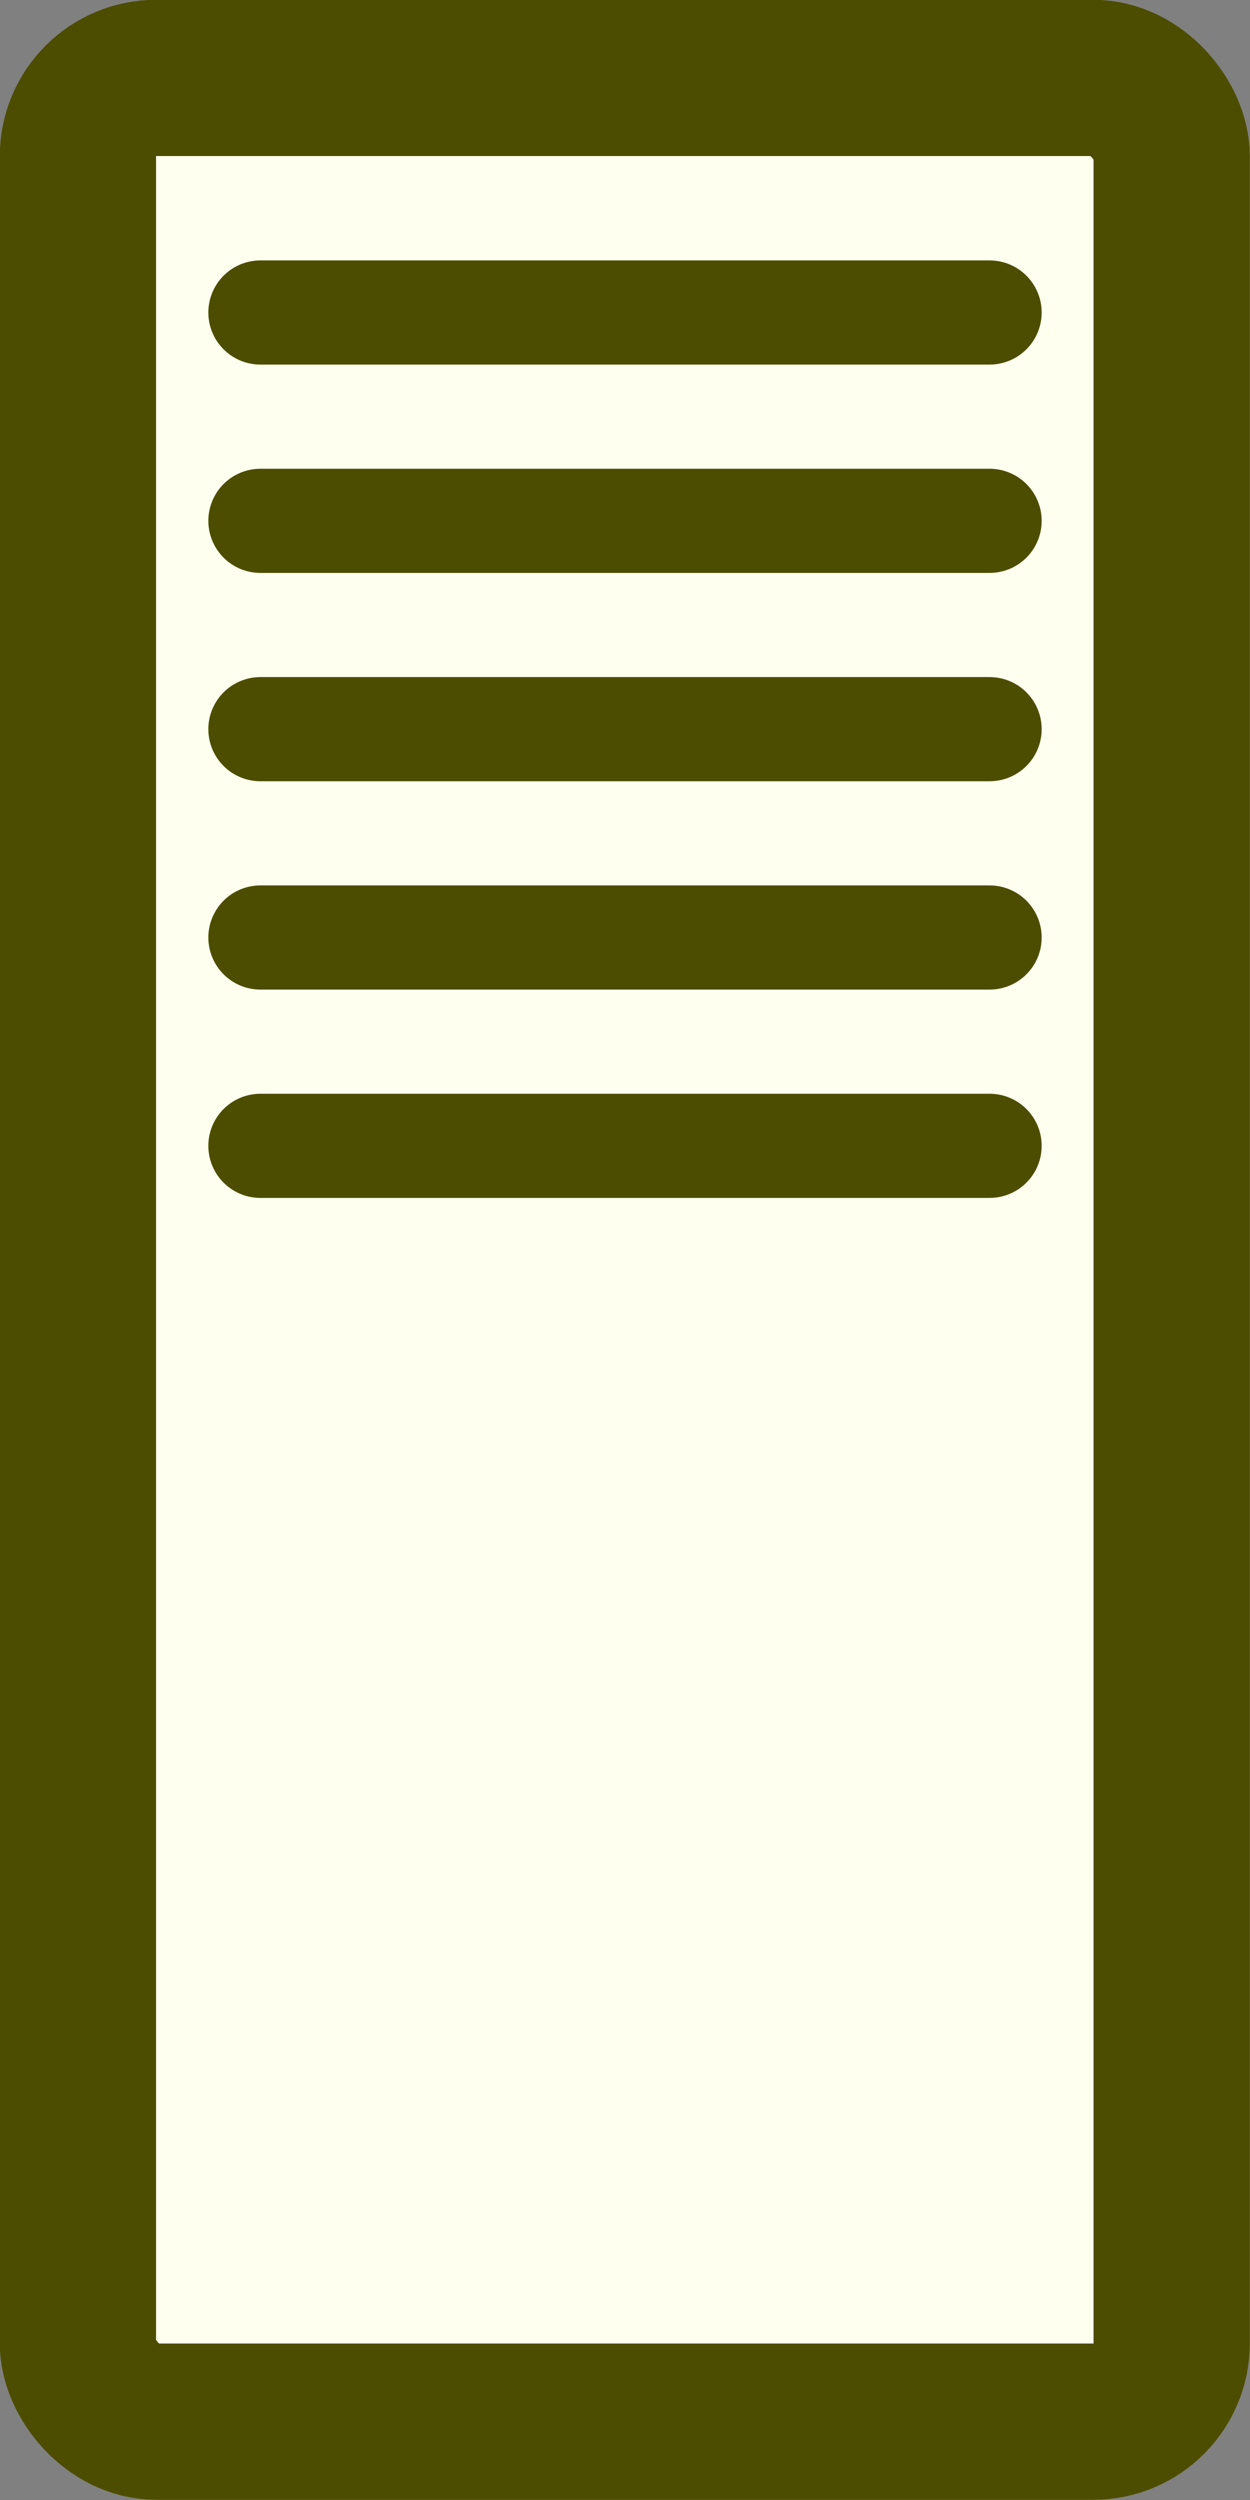<svg xmlns="http://www.w3.org/2000/svg" width="3mm" height="6mm" version="1.1" viewBox="0 0 3 6"><rect x="0" y="0" width="3" height="6" fill="#808080" stroke="none"/><g fill="ivory" stroke="#4d4d00" transform="translate(1.5 3.0)"><rect width="2.625" height="5.625" x="-1.313" y="-2.813" stroke-width=".375" rx=".188" ry=".188"/><line x1="-.875" x2=".875" y1="-2.25" y2="-2.25" stroke-linecap="round" stroke-width=".25"/><line x1="-.875" x2=".875" y1="-1.75" y2="-1.75" stroke-linecap="round" stroke-width=".25"/><line x1="-.875" x2=".875" y1="-1.25" y2="-1.25" stroke-linecap="round" stroke-width=".25"/><line x1="-.875" x2=".875" y1="-.75" y2="-.75" stroke-linecap="round" stroke-width=".25"/><line x1="-.875" x2=".875" y1="-.25" y2="-.25" stroke-linecap="round" stroke-width=".25"/></g></svg>